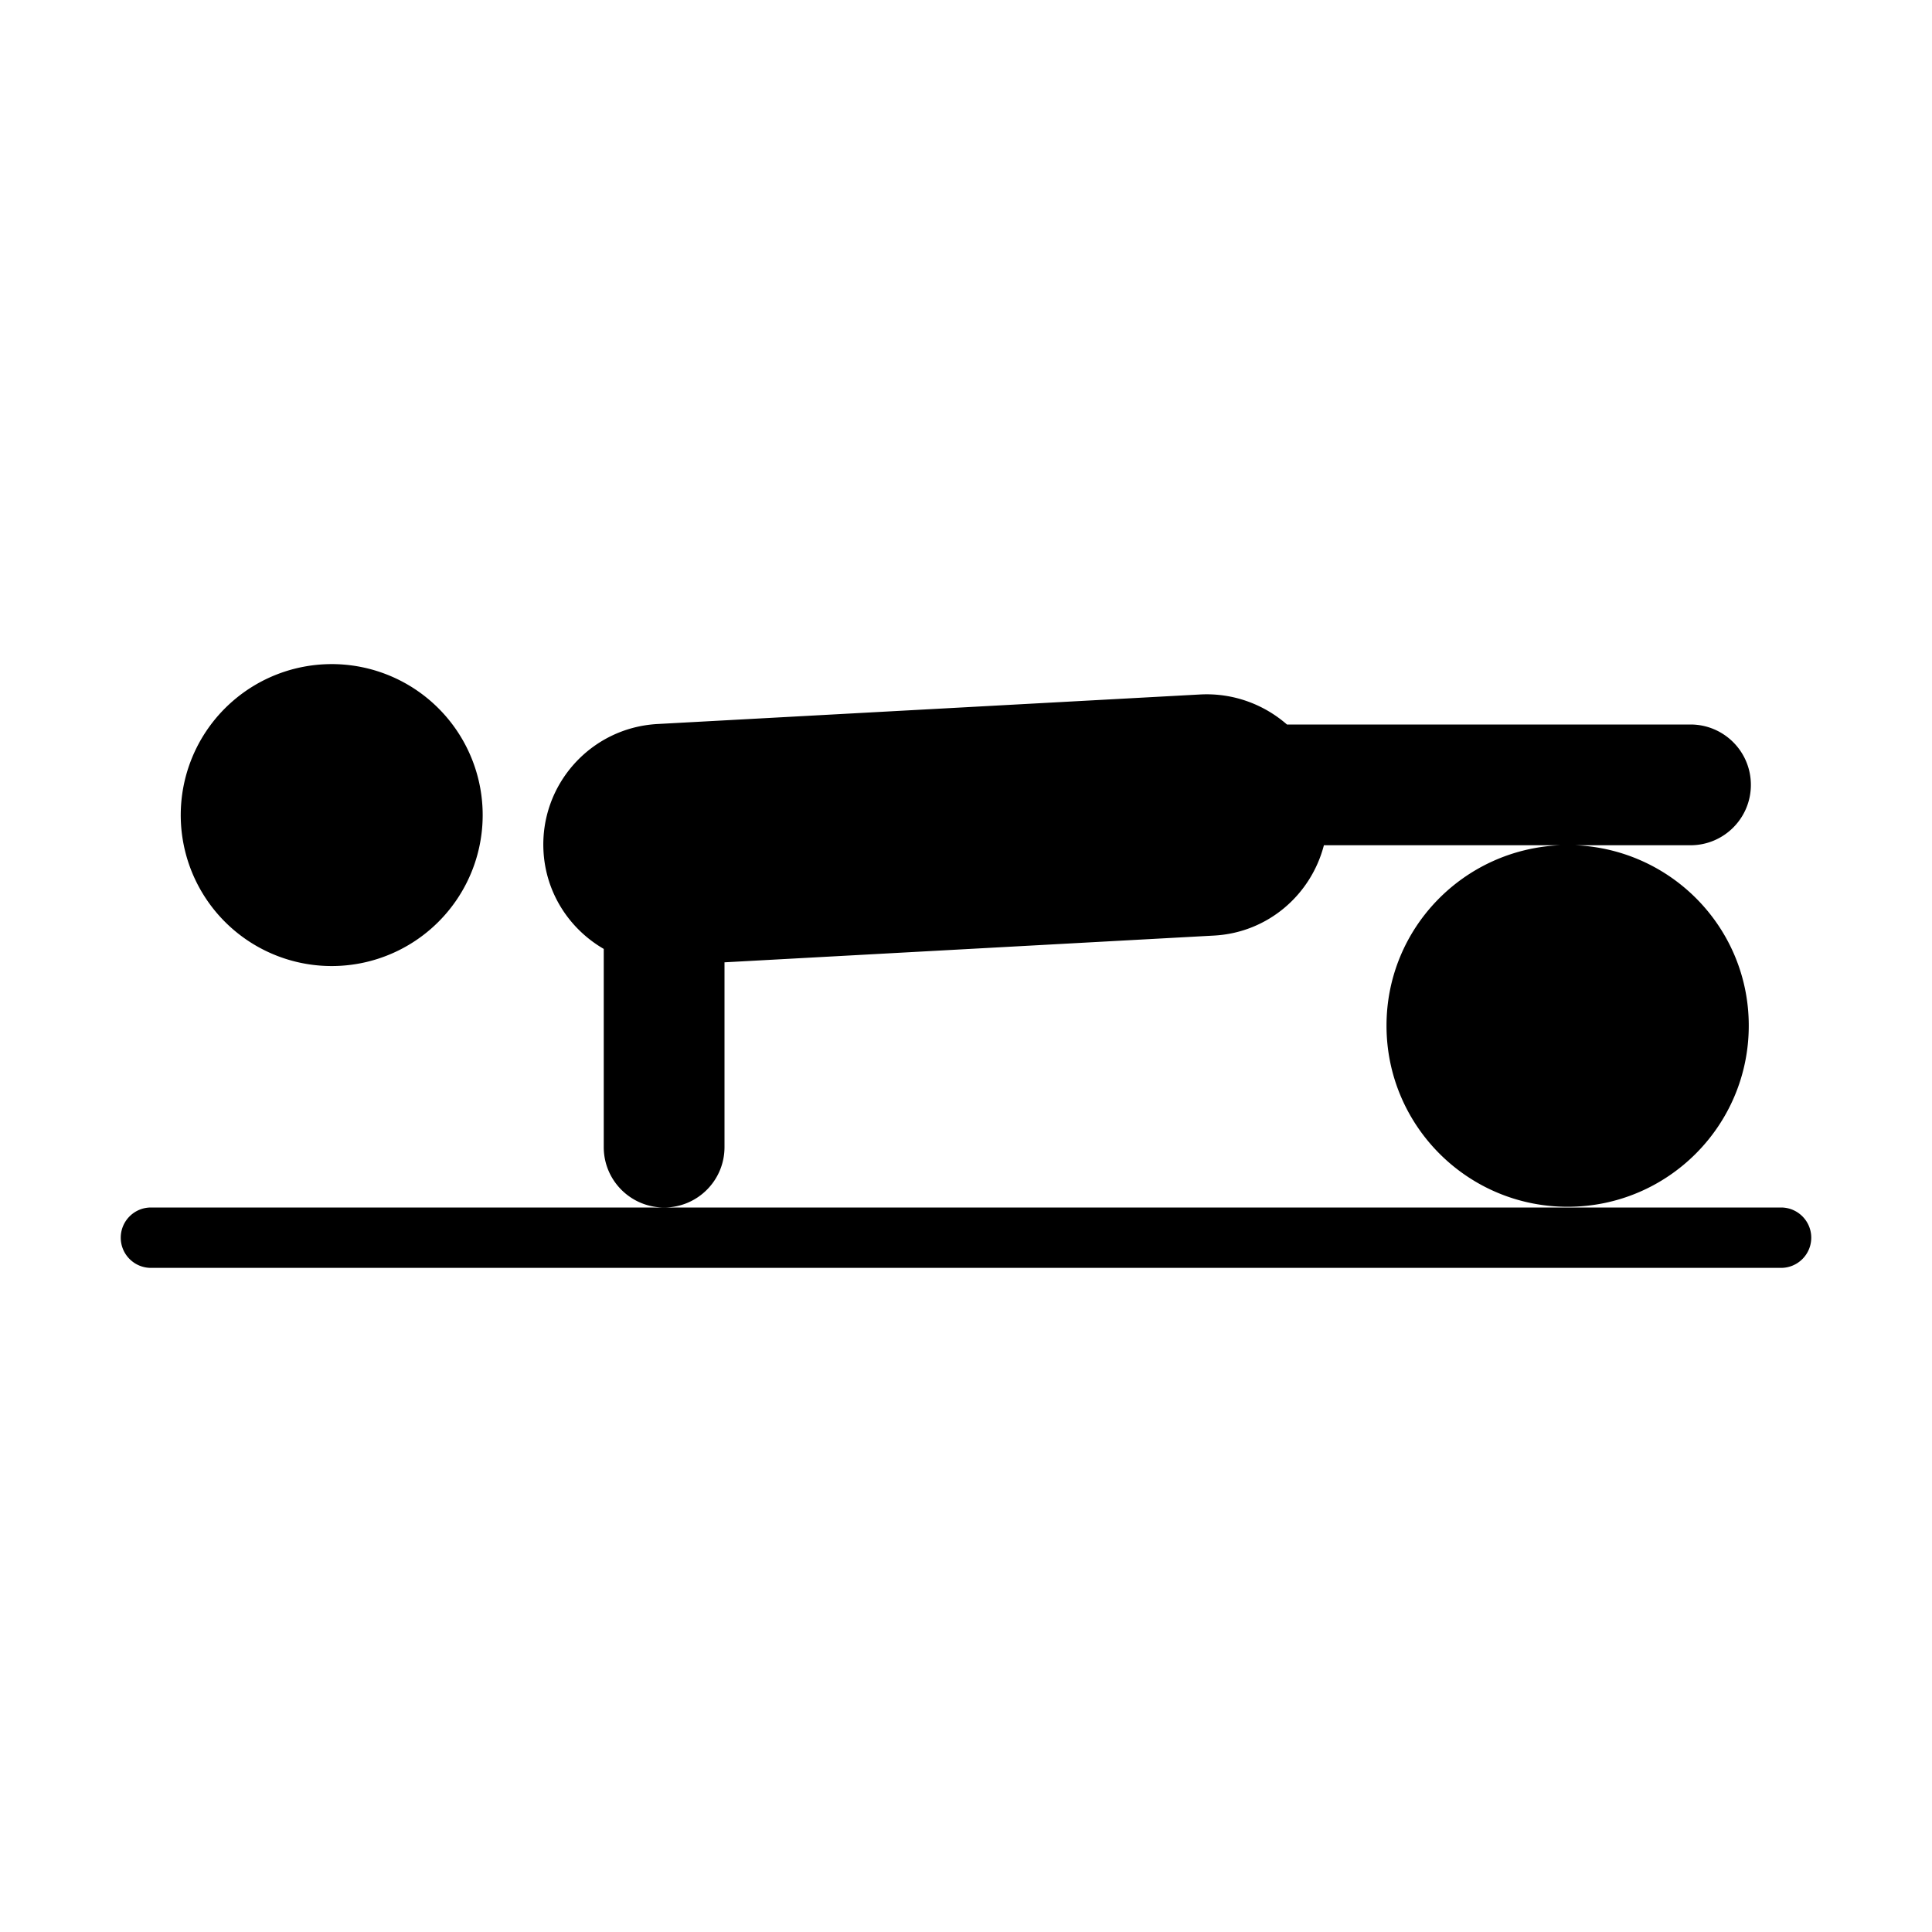 <svg xmlns="http://www.w3.org/2000/svg" width="32" height="32" enable-background="new 0 0 32 32" viewBox="0 0 32 32"><path d="M 5.453 11 A 2.5 2.5 0 0 0 3.852 11.615 A 2.5 2.5 0 0 0 3.609 15.143 A 2.5 2.5 0 0 0 7.137 15.385 A 2.5 2.5 0 0 0 7.379 11.857 A 2.5 2.5 0 0 0 5.453 11 z M 19.891 11.502 L 10.889 11.992 C 9.786 12.053 8.942 12.995 9.002 14.098 C 9.04 14.798 9.436 15.39 10 15.717 L 10 19 C 10 19.553 10.448 20 11 20 C 11.552 20 12 19.553 12 19 L 12 15.939 L 20.109 15.496 C 21.001 15.447 21.715 14.82 21.928 14 L 25.84 14 C 24.242 14.067 22.965 15.374 22.965 16.988 C 22.965 18.645 24.308 19.988 25.965 19.988 C 27.622 19.988 28.965 18.645 28.965 16.988 C 28.965 15.374 27.689 14.067 26.092 14 L 28 14 C 28.552 14 29 13.553 29 13 C 29 12.447 28.552 12 28 12 L 21.316 12 C 20.938 11.67 20.435 11.477 19.891 11.502 z M 11 20 L 2.5 20 C 2.224 20 2 20.224 2 20.5 C 2 20.776 2.224 21 2.5 21 L 29.5 21 C 29.776 21 30 20.776 30 20.5 C 30 20.224 29.776 20 29.5 20 L 11 20 z "/></svg>